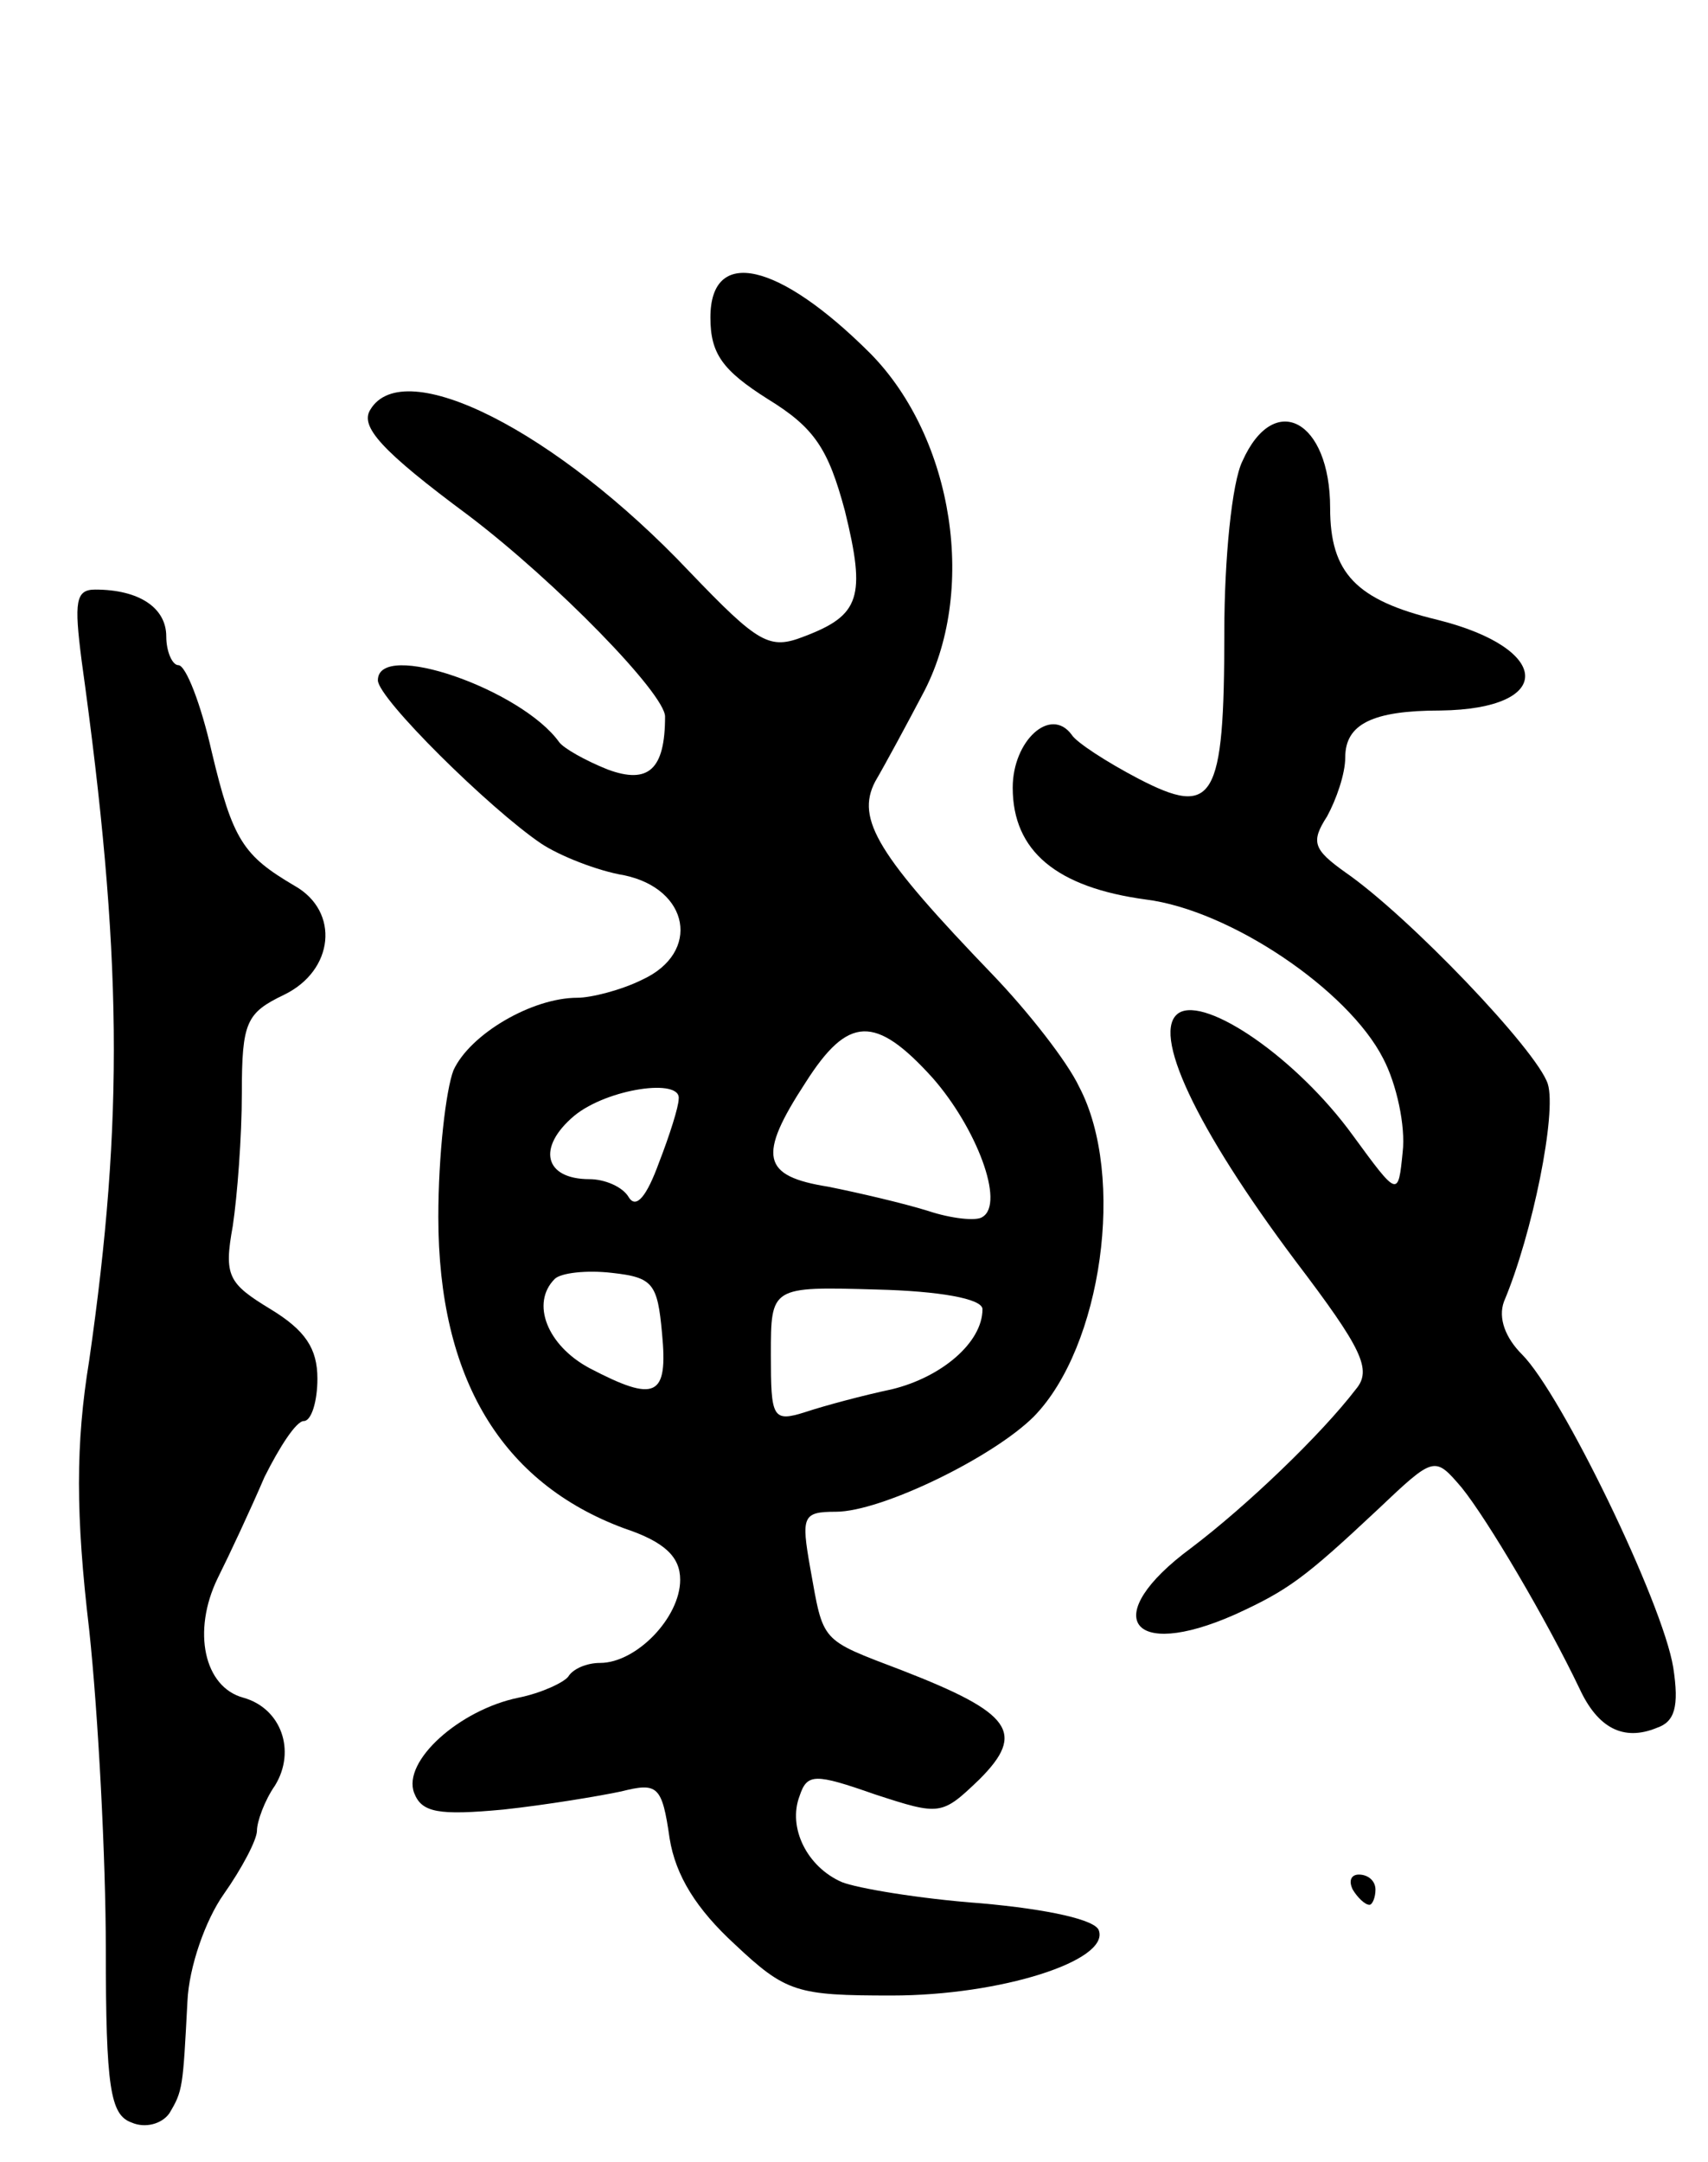 <svg version="1.0" xmlns="http://www.w3.org/2000/svg"
 width="113pt" height="143pt" viewBox="0 0 113 143"
 preserveAspectRatio="xMidYMid meet">
<g transform="translate(0,143) scale(0.1,-0.1)"
fill="#000000" stroke="none">
<path d="M470 1220 c0 -24 8 -35 38 -54 31 -19 40 -33 51 -74 14 -57 10 -69
-27 -83 -23 -9 -30 -5 -76 43 -88 93 -189 144 -211 107 -7 -11 7 -27 65 -70
58 -44 130 -118 130 -133 0 -35 -11 -45 -38 -35 -15 6 -29 14 -32 18 -25 35
-120 68 -120 41 0 -12 74 -85 108 -108 12 -8 37 -18 55 -21 43 -9 51 -51 12
-69 -14 -7 -34 -12 -43 -12 -30 0 -71 -24 -82 -48 -5 -13 -10 -56 -10 -97 0
-107 42 -176 123 -206 27 -9 37 -19 37 -34 0 -25 -29 -55 -53 -55 -9 0 -18 -4
-21 -9 -3 -4 -18 -11 -33 -14 -39 -8 -77 -42 -69 -63 5 -13 16 -15 59 -11 28
3 64 9 78 12 24 6 27 4 32 -31 4 -25 18 -47 43 -70 34 -32 41 -34 104 -34 72
0 144 23 137 43 -2 7 -33 14 -78 18 -41 3 -82 10 -92 14 -23 10 -36 36 -28 57
5 15 10 15 50 1 43 -14 44 -14 69 10 31 31 21 44 -51 72 -55 21 -52 18 -61 68
-6 34 -5 37 17 37 30 0 104 36 131 63 45 46 61 159 30 218 -8 17 -34 50 -57
74 -76 79 -91 103 -78 128 7 12 21 38 31 57 37 68 21 170 -34 226 -61 61 -106
71 -106 24z m147 -503 c29 -33 48 -83 33 -92 -4 -3 -21 -1 -36 4 -16 5 -46 12
-66 16 -44 7 -47 20 -15 69 28 44 46 45 84 3z m-168 -14 c0 -5 -6 -24 -13 -42
-8 -22 -15 -31 -20 -23 -4 7 -16 12 -26 12 -30 0 -35 21 -10 42 22 18 71 25
69 11z m-11 -155 c4 -42 -4 -46 -48 -23 -28 15 -39 43 -23 59 4 4 21 6 38 4
27 -3 30 -7 33 -40z m212 16 c0 -22 -27 -45 -60 -53 -19 -4 -45 -11 -57 -15
-22 -7 -23 -4 -23 38 0 45 0 45 70 43 41 -1 70 -6 70 -13z"/>
<path d="M822 1125 c-7 -14 -12 -65 -12 -113 0 -112 -7 -123 -57 -97 -21 11
-41 24 -44 29 -14 19 -39 -4 -39 -35 0 -42 29 -66 88 -74 56 -7 134 -60 157
-105 9 -17 15 -45 13 -62 -3 -30 -3 -30 -33 11 -37 51 -97 92 -115 81 -19 -12
11 -76 77 -164 44 -58 51 -72 40 -85 -23 -30 -72 -77 -109 -105 -61 -45 -41
-75 29 -44 35 16 46 24 94 69 38 36 38 36 56 15 17 -21 56 -87 78 -133 12 -26
29 -35 51 -26 12 4 15 14 11 40 -7 43 -74 181 -100 207 -11 11 -16 24 -12 35
19 45 35 125 29 144 -7 22 -92 111 -134 140 -21 15 -23 20 -12 37 6 11 12 28
12 39 0 22 18 31 63 31 76 1 74 41 -2 60 -54 13 -71 31 -71 74 0 58 -37 78
-58 31z"/>
<path d="M54 993 c27 -194 28 -303 5 -463 -9 -55 -9 -102 0 -178 6 -56 11
-152 11 -211 0 -92 3 -110 17 -115 9 -4 20 -1 25 6 9 15 9 17 12 74 1 23 12
54 24 71 12 17 22 36 22 42 0 6 5 20 12 30 14 23 4 51 -21 58 -26 7 -34 44
-17 79 8 16 22 46 31 67 10 20 21 37 26 37 5 0 9 13 9 28 0 20 -8 32 -31 46
-28 17 -31 22 -25 55 3 20 6 59 6 88 0 47 3 53 28 65 33 16 37 55 7 72 -34 20
-41 30 -55 89 -7 31 -17 57 -22 57 -4 0 -8 9 -8 19 0 19 -18 31 -47 31 -13 0
-14 -8 -9 -47z"/>
<path d="M895 180 c3 -5 8 -10 11 -10 2 0 4 5 4 10 0 6 -5 10 -11 10 -5 0 -7
-4 -4 -10z"/>
</g>
</svg>
